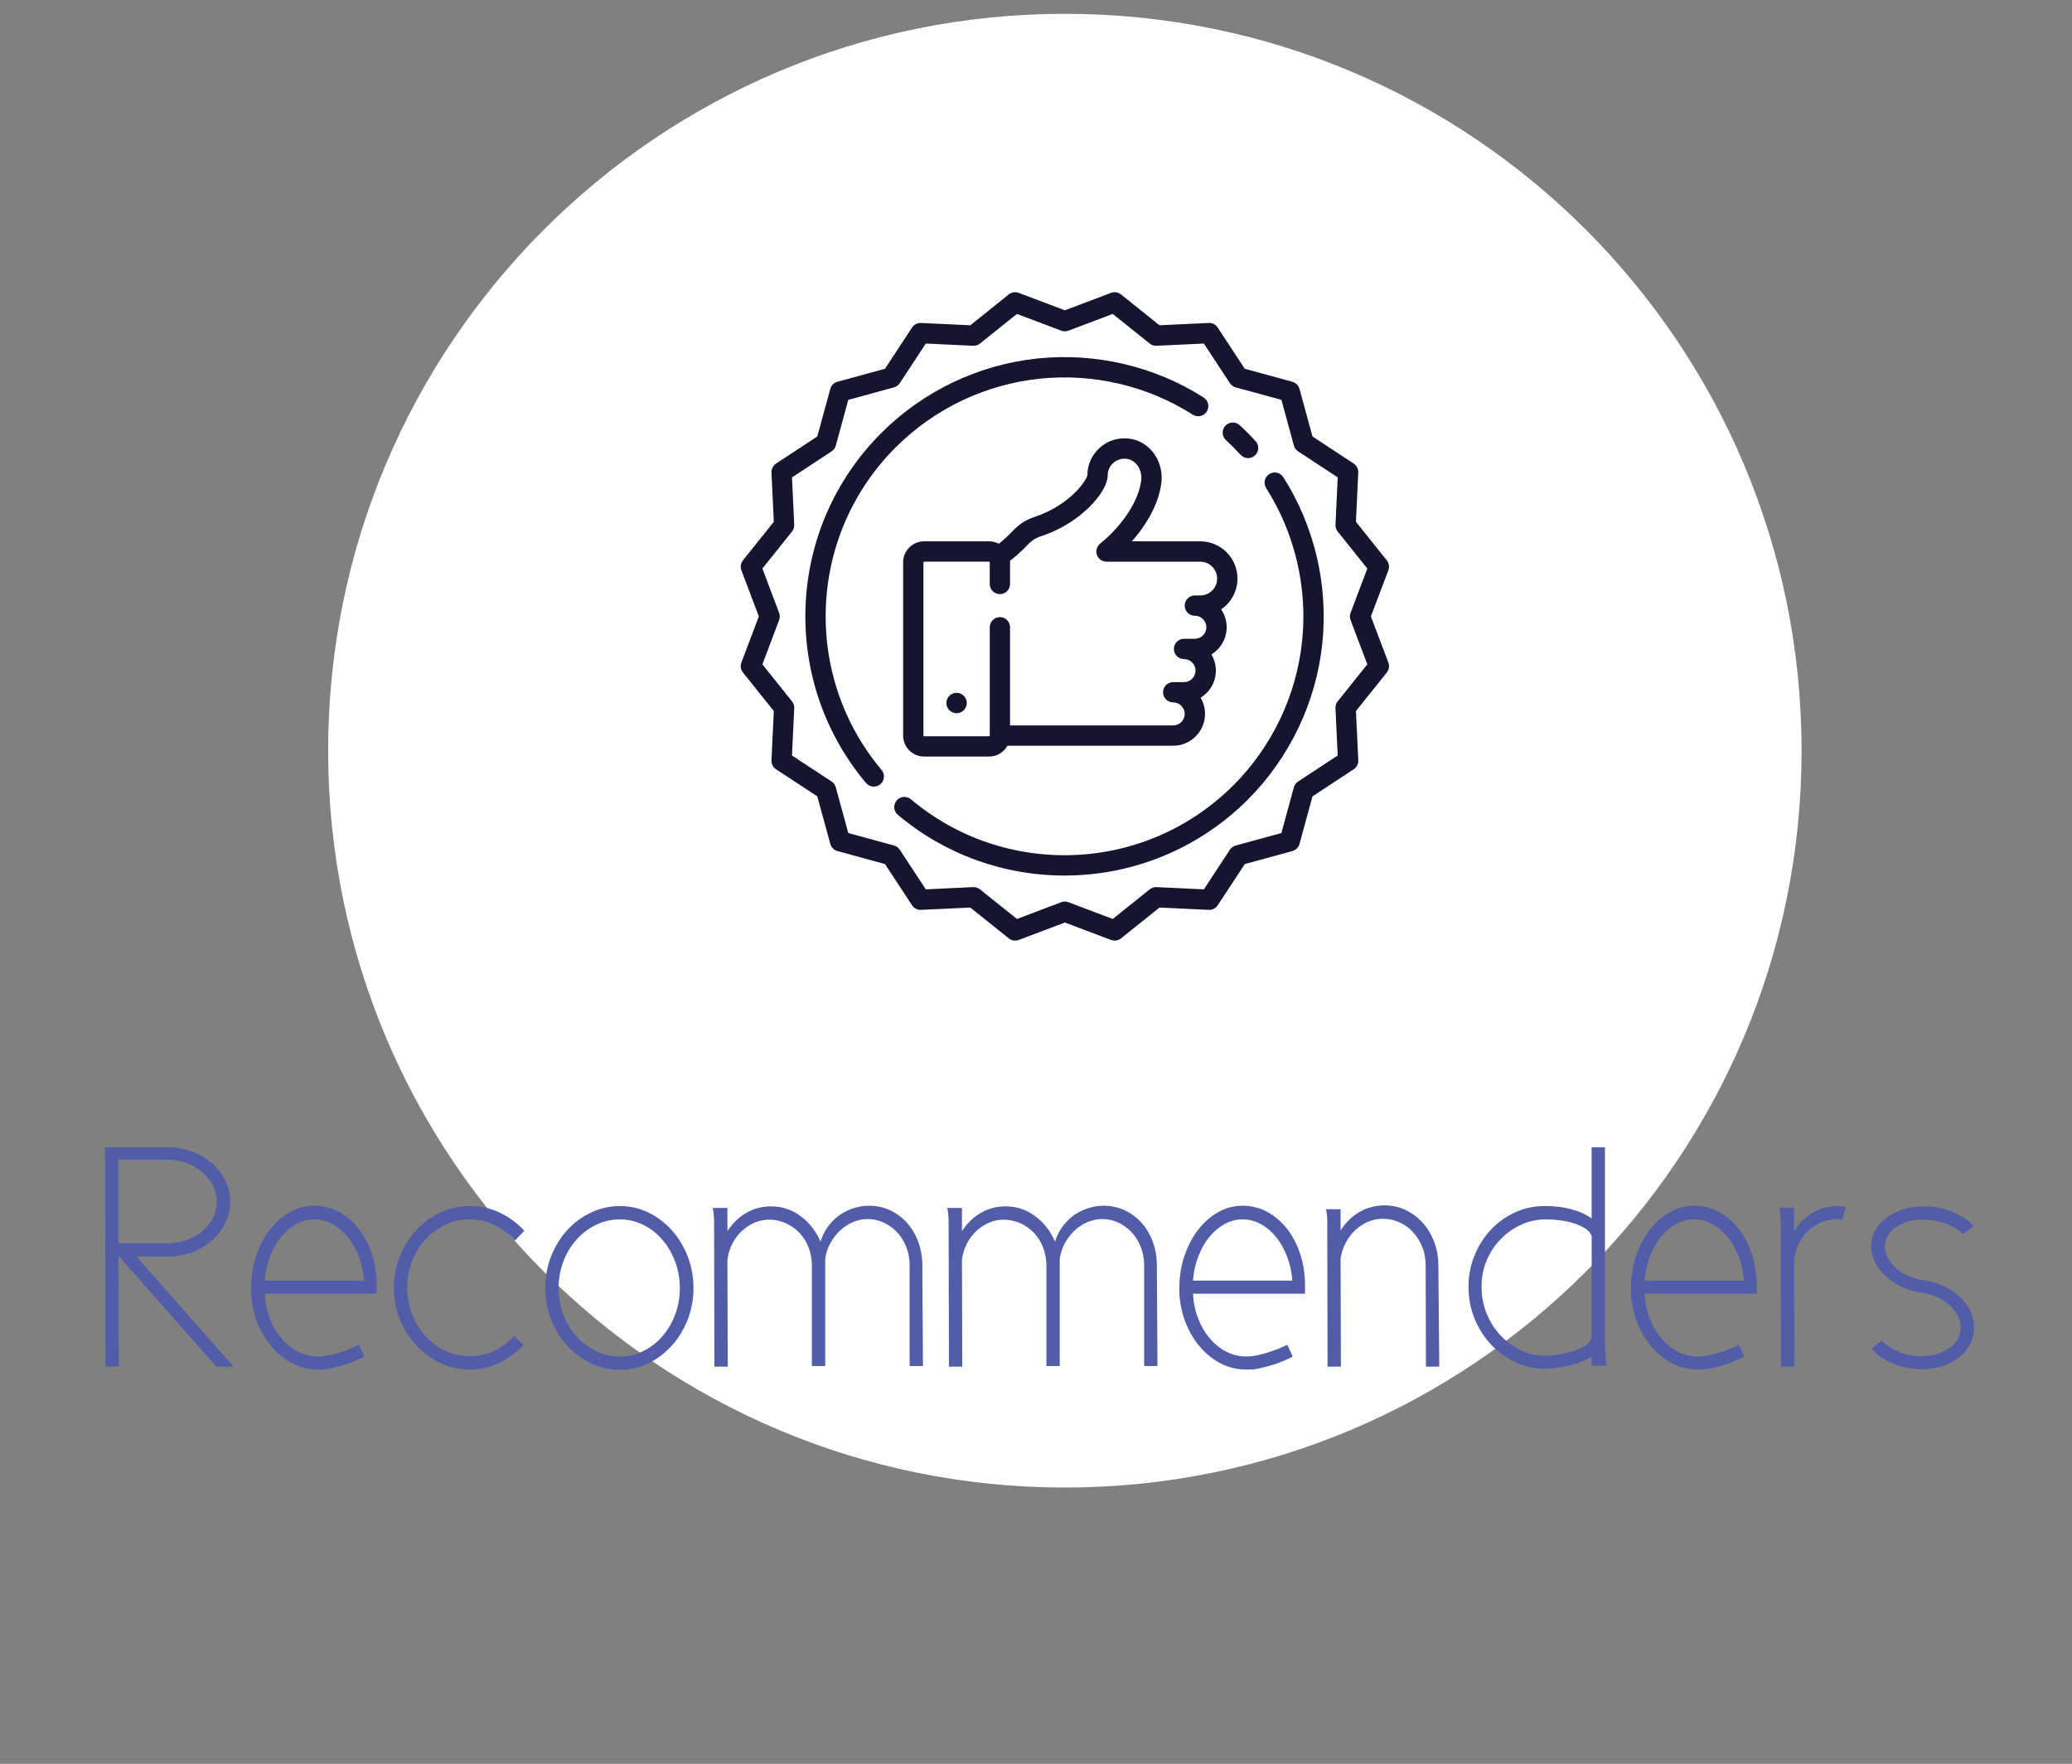 <?xml version="1.0" encoding="utf-8"?>
<!-- Generator: Adobe Illustrator 16.0.0, SVG Export Plug-In . SVG Version: 6.00 Build 0)  -->
<!DOCTYPE svg PUBLIC "-//W3C//DTD SVG 1.1//EN" "http://www.w3.org/Graphics/SVG/1.1/DTD/svg11.dtd">
<svg version="1.1" id="Layer_1" xmlns="http://www.w3.org/2000/svg" xmlns:xlink="http://www.w3.org/1999/xlink" x="0px" y="0px"
	 width="150px" height="127.667px" viewBox="0 0 150 127.667" enable-background="new 0 0 150 127.667" xml:space="preserve">
<rect x="0" y="0" width="150" height="127.667" fill="#808080" stroke="none"/>
<g>
	<path fill="#FFFFFF" d="M130.424,54.335c0,29.458-23.875,53.334-53.334,53.334S23.755,83.792,23.755,54.335
		C23.755,24.877,47.631,1,77.09,1S130.424,24.877,130.424,54.335z"/>
	<g>
		<path fill="#515DA9" d="M8.574,90.946l0.023,7.974H7.632L7.609,83.042h4.549c0.628,0,1.214,0.104,1.757,0.312
			s1.019,0.485,1.425,0.839c0.405,0.354,0.727,0.766,0.965,1.24c0.237,0.477,0.356,0.988,0.356,1.539
			c0,0.552-0.119,1.068-0.356,1.551c-0.238,0.482-0.56,0.904-0.965,1.264c-0.406,0.36-0.881,0.646-1.425,0.853
			c-0.543,0.206-1.129,0.31-1.757,0.31H9.884l7.03,7.975h-1.241L8.62,90.946H8.574z M8.574,83.939v6.042h3.584
			c0.475,0,0.926-0.076,1.355-0.229c0.429-0.151,0.804-0.361,1.126-0.631c0.321-0.269,0.578-0.586,0.77-0.953
			c0.191-0.369,0.287-0.768,0.287-1.194c0-0.413-0.096-0.806-0.287-1.172c-0.192-0.367-0.448-0.688-0.77-0.966
			c-0.322-0.274-0.697-0.494-1.126-0.653c-0.429-0.161-0.881-0.241-1.355-0.241h-0.046L8.574,83.939L8.574,83.939z"/>
		<path fill="#515DA9" d="M23.002,98.184c0.245,0,0.501-0.026,0.77-0.08c0.268-0.054,0.536-0.123,0.804-0.207
			s0.524-0.176,0.77-0.274c0.246-0.1,0.459-0.194,0.644-0.287l0.39,0.851c-0.398,0.215-0.827,0.397-1.286,0.552
			c-0.46,0.153-0.95,0.275-1.471,0.367H23.6c-0.092,0.018-0.188,0.021-0.287,0.021s-0.203,0-0.31,0
			c-0.644,0-1.245-0.142-1.804-0.426c-0.559-0.283-1.057-0.673-1.493-1.171s-0.789-1.079-1.057-1.745
			c-0.268-0.668-0.425-1.384-0.471-2.147v-0.438c0-0.812,0.122-1.576,0.367-2.298c0.245-0.72,0.575-1.348,0.988-1.884
			c0.413-0.536,0.896-0.961,1.447-1.275c0.551-0.313,1.141-0.471,1.769-0.471c0.644,0,1.241,0.148,1.792,0.448
			c0.552,0.299,1.03,0.708,1.436,1.229c0.406,0.521,0.724,1.134,0.954,1.839c0.229,0.704,0.345,1.471,0.345,2.297v0.554h-8.11
			c0.03,0.644,0.153,1.239,0.368,1.792c0.214,0.552,0.494,1.029,0.838,1.436c0.345,0.406,0.743,0.729,1.195,0.967
			C22.018,98.065,22.497,98.184,23.002,98.184z M26.356,92.692c-0.046-0.612-0.172-1.19-0.379-1.733s-0.471-1.016-0.792-1.414
			c-0.322-0.396-0.689-0.711-1.103-0.939s-0.858-0.345-1.333-0.345c-0.459,0-0.896,0.112-1.31,0.345
			c-0.414,0.229-0.781,0.544-1.103,0.939c-0.322,0.398-0.586,0.871-0.793,1.414s-0.333,1.121-0.379,1.733H26.356z"/>
		<path fill="#515DA9" d="M37.27,89.798c-0.398-0.461-0.877-0.832-1.436-1.114c-0.56-0.283-1.168-0.425-1.827-0.425
			c-0.628,0-1.218,0.13-1.769,0.391c-0.551,0.262-1.03,0.612-1.436,1.057c-0.406,0.444-0.728,0.969-0.965,1.573
			c-0.238,0.605-0.356,1.253-0.356,1.941c0,0.675,0.119,1.313,0.356,1.919c0.237,0.605,0.559,1.13,0.965,1.572
			c0.406,0.444,0.885,0.797,1.436,1.059c0.551,0.261,1.141,0.391,1.769,0.391c0.628,0,1.218-0.13,1.769-0.391
			c0.551-0.262,1.034-0.621,1.447-1.08l0.689,0.666c-0.521,0.536-1.111,0.965-1.769,1.287c-0.659,0.32-1.371,0.482-2.137,0.482
			c-0.75,0-1.459-0.157-2.125-0.474c-0.666-0.313-1.249-0.737-1.746-1.272c-0.497-0.536-0.892-1.16-1.183-1.873
			s-0.437-1.476-0.437-2.286c0-0.812,0.146-1.577,0.437-2.298c0.291-0.719,0.686-1.348,1.183-1.883
			c0.497-0.537,1.08-0.961,1.746-1.275c0.667-0.313,1.375-0.471,2.125-0.471c0.796,0,1.531,0.164,2.206,0.492
			c0.674,0.329,1.256,0.764,1.746,1.299L37.27,89.798z"/>
		<path fill="#515DA9" d="M39.475,93.244c0-0.826,0.142-1.601,0.425-2.32c0.283-0.719,0.67-1.348,1.16-1.883
			c0.49-0.537,1.064-0.961,1.723-1.274c0.658-0.313,1.355-0.472,2.091-0.472c0.735,0,1.424,0.156,2.067,0.472
			c0.644,0.313,1.207,0.737,1.689,1.274c0.482,0.535,0.865,1.164,1.148,1.883c0.284,0.722,0.425,1.494,0.425,2.32
			c0,0.813-0.142,1.574-0.425,2.286c-0.283,0.712-0.666,1.337-1.148,1.872c-0.482,0.536-1.045,0.962-1.689,1.275
			c-0.643,0.313-1.333,0.471-2.067,0.471c-0.735,0-1.433-0.156-2.091-0.471c-0.659-0.313-1.233-0.739-1.723-1.275
			c-0.49-0.535-0.877-1.16-1.16-1.872C39.617,94.818,39.475,94.056,39.475,93.244z M40.44,93.244c0,0.674,0.115,1.313,0.345,1.918
			c0.23,0.605,0.547,1.131,0.954,1.574c0.406,0.444,0.876,0.797,1.413,1.057c0.536,0.263,1.11,0.393,1.723,0.393
			c0.597,0,1.16-0.13,1.688-0.393c0.528-0.26,0.988-0.61,1.378-1.057c0.39-0.445,0.701-0.969,0.931-1.574
			c0.229-0.604,0.345-1.244,0.345-1.918c0-0.688-0.115-1.336-0.345-1.939s-0.54-1.135-0.931-1.585
			c-0.391-0.452-0.85-0.81-1.378-1.068s-1.091-0.391-1.688-0.391c-0.613,0-1.188,0.13-1.723,0.391
			c-0.537,0.263-1.007,0.616-1.413,1.068c-0.406,0.45-0.724,0.979-0.954,1.585C40.555,91.908,40.44,92.555,40.44,93.244z"/>
		<path fill="#515DA9" d="M52.663,88.511v0.598c0.368-0.566,0.823-1.007,1.367-1.32c0.543-0.313,1.137-0.472,1.781-0.472
			c0.812,0,1.535,0.241,2.171,0.724c0.636,0.483,1.106,1.092,1.413,1.828c0.153-0.461,0.36-0.854,0.62-1.185
			c0.26-0.33,0.552-0.599,0.873-0.806c0.322-0.205,0.659-0.358,1.011-0.459s0.689-0.148,1.011-0.148c0.536,0,1.038,0.107,1.505,0.32
			c0.467,0.216,0.873,0.511,1.218,0.886c0.345,0.376,0.616,0.819,0.815,1.333c0.199,0.513,0.306,1.061,0.322,1.643l0.046,7.422
			h-0.965v-7.422c-0.016-0.442-0.104-0.861-0.264-1.252c-0.161-0.391-0.379-0.729-0.655-1.021c-0.276-0.291-0.594-0.521-0.954-0.688
			c-0.36-0.169-0.747-0.254-1.16-0.254c-0.383,0-0.747,0.077-1.091,0.229c-0.345,0.152-0.655,0.359-0.931,0.621
			c-0.275,0.262-0.505,0.563-0.689,0.906c-0.184,0.346-0.307,0.717-0.368,1.114v7.767h-0.965V91.5
			c-0.016-0.461-0.104-0.886-0.265-1.274c-0.161-0.392-0.379-0.729-0.655-1.013c-0.275-0.281-0.601-0.508-0.976-0.678
			c-0.375-0.168-0.77-0.253-1.184-0.253c-0.383,0-0.743,0.073-1.08,0.22c-0.337,0.146-0.644,0.35-0.919,0.607
			c-0.276,0.262-0.502,0.563-0.678,0.907c-0.176,0.345-0.295,0.726-0.356,1.138l0.023,7.766h-0.965L51.696,88.56
			c0-0.262-0.011-0.506-0.034-0.734c-0.023-0.229-0.05-0.359-0.081-0.392h1.08v1.078L52.663,88.511L52.663,88.511z"/>
		<path fill="#515DA9" d="M69.641,88.511v0.598c0.368-0.566,0.823-1.007,1.367-1.32c0.543-0.313,1.137-0.472,1.781-0.472
			c0.812,0,1.535,0.241,2.171,0.724c0.636,0.483,1.106,1.092,1.413,1.828c0.152-0.461,0.359-0.854,0.62-1.185
			s0.552-0.599,0.873-0.806c0.321-0.205,0.657-0.358,1.011-0.459s0.689-0.148,1.012-0.148c0.535,0,1.037,0.107,1.506,0.32
			c0.467,0.216,0.873,0.511,1.217,0.886c0.346,0.376,0.617,0.819,0.816,1.333c0.197,0.513,0.305,1.061,0.32,1.643l0.046,7.422
			h-0.965v-7.422c-0.017-0.442-0.104-0.861-0.265-1.252c-0.162-0.391-0.379-0.729-0.654-1.021s-0.594-0.521-0.953-0.688
			c-0.359-0.169-0.747-0.254-1.161-0.254c-0.383,0-0.746,0.077-1.091,0.229c-0.346,0.152-0.655,0.359-0.932,0.621
			c-0.275,0.262-0.504,0.563-0.688,0.906c-0.185,0.346-0.308,0.717-0.367,1.114v7.767h-0.965V91.5
			c-0.017-0.461-0.104-0.886-0.265-1.274c-0.161-0.392-0.379-0.729-0.655-1.013c-0.275-0.281-0.601-0.508-0.976-0.678
			c-0.375-0.168-0.77-0.253-1.184-0.253c-0.383,0-0.743,0.073-1.08,0.22c-0.337,0.146-0.644,0.35-0.919,0.607
			c-0.276,0.262-0.502,0.563-0.678,0.907c-0.176,0.345-0.295,0.726-0.356,1.138l0.023,7.766h-0.965L68.675,88.56
			c0-0.262-0.011-0.506-0.034-0.734c-0.023-0.229-0.05-0.359-0.081-0.392h1.08L69.641,88.511L69.641,88.511z"/>
		<path fill="#515DA9" d="M90.204,98.184c0.245,0,0.501-0.026,0.771-0.08c0.269-0.054,0.535-0.123,0.803-0.207
			c0.271-0.084,0.525-0.176,0.771-0.274c0.244-0.101,0.459-0.194,0.643-0.287l0.393,0.851c-0.396,0.215-0.827,0.397-1.286,0.552
			c-0.46,0.153-0.948,0.275-1.471,0.367h-0.021c-0.095,0.018-0.188,0.021-0.289,0.021s-0.203,0-0.311,0
			c-0.645,0-1.245-0.142-1.805-0.426c-0.561-0.283-1.057-0.673-1.492-1.171s-0.789-1.079-1.059-1.745
			c-0.269-0.668-0.426-1.384-0.472-2.147v-0.438c0-0.812,0.123-1.576,0.368-2.298c0.244-0.72,0.574-1.348,0.986-1.884
			c0.414-0.536,0.896-0.961,1.449-1.275c0.551-0.313,1.141-0.471,1.769-0.471c0.644,0,1.239,0.148,1.792,0.448
			c0.552,0.299,1.029,0.708,1.438,1.229c0.404,0.521,0.723,1.134,0.952,1.839c0.229,0.704,0.345,1.471,0.345,2.297v0.554H86.37
			c0.028,0.644,0.151,1.239,0.366,1.792c0.216,0.552,0.494,1.029,0.84,1.436c0.345,0.406,0.742,0.729,1.193,0.967
			C89.221,98.065,89.697,98.184,90.204,98.184z M93.559,92.692c-0.045-0.612-0.172-1.19-0.379-1.733s-0.472-1.016-0.793-1.414
			c-0.322-0.396-0.689-0.711-1.103-0.939c-0.414-0.229-0.858-0.345-1.333-0.345c-0.459,0-0.896,0.112-1.311,0.345
			c-0.412,0.229-0.781,0.544-1.104,0.939c-0.322,0.398-0.586,0.871-0.793,1.414s-0.333,1.121-0.379,1.733H93.559z"/>
		<path fill="#515DA9" d="M97.051,88.442v0.62c0.367-0.582,0.827-1.029,1.379-1.344c0.551-0.313,1.155-0.471,1.814-0.471
			c0.535,0,1.037,0.108,1.505,0.332c0.467,0.223,0.873,0.521,1.218,0.896c0.346,0.376,0.62,0.817,0.827,1.333
			c0.206,0.513,0.317,1.063,0.333,1.645l0.068,7.467h-0.965l-0.022-7.467c-0.017-0.461-0.106-0.887-0.276-1.275
			c-0.168-0.391-0.391-0.731-0.666-1.022c-0.273-0.291-0.598-0.521-0.965-0.688c-0.367-0.166-0.758-0.252-1.172-0.252
			c-0.383,0-0.746,0.072-1.091,0.219s-0.655,0.349-0.931,0.607c-0.276,0.26-0.506,0.566-0.689,0.92s-0.307,0.734-0.367,1.147
			l0.022,7.812h-0.966l-0.021-10.431c0-0.261-0.012-0.479-0.035-0.655c-0.021-0.176-0.05-0.277-0.08-0.31h1.08V88.442z"/>
		<path fill="#515DA9" d="M115.225,98.184c-0.397,0.261-0.894,0.468-1.48,0.62c-0.592,0.152-1.229,0.244-1.919,0.275
			c-0.767-0.017-1.481-0.181-2.148-0.494c-0.665-0.313-1.247-0.738-1.745-1.274c-0.496-0.536-0.893-1.16-1.184-1.872
			c-0.291-0.713-0.438-1.482-0.438-2.311c0-0.795,0.146-1.551,0.438-2.262c0.291-0.714,0.688-1.335,1.184-1.861
			c0.498-0.528,1.08-0.945,1.745-1.252c0.667-0.308,1.384-0.459,2.148-0.459h0.046h-0.046c1.407,0,2.543,0.297,3.399,0.896v-5.146
			h0.965v13.67c0,0.384,0.008,0.721,0.022,1.012c0.015,0.26,0.03,0.505,0.046,0.734c0.016,0.229,0.047,0.358,0.092,0.391h-1.125
			V98.184z M115.225,89.477c-0.093-0.337-0.453-0.624-1.08-0.862c-0.629-0.236-1.4-0.354-2.319-0.354
			c-0.646,0.015-1.24,0.156-1.792,0.425c-0.553,0.271-1.034,0.62-1.447,1.058s-0.738,0.945-0.979,1.527
			c-0.236,0.582-0.354,1.202-0.354,1.859c0,0.676,0.119,1.311,0.354,1.906c0.238,0.599,0.563,1.123,0.979,1.574
			c0.413,0.451,0.896,0.814,1.447,1.092c0.552,0.274,1.146,0.422,1.792,0.438h0.046c0.46-0.016,0.896-0.068,1.311-0.161
			c0.414-0.092,0.771-0.198,1.067-0.321c0.299-0.121,0.536-0.265,0.713-0.425c0.177-0.161,0.265-0.333,0.265-0.519v-7.237H115.225z"
			/>
		<path fill="#515DA9" d="M122.896,98.184c0.246,0,0.502-0.026,0.771-0.08s0.536-0.123,0.804-0.207
			c0.271-0.084,0.524-0.176,0.771-0.274c0.244-0.101,0.459-0.194,0.643-0.287l0.391,0.851c-0.396,0.215-0.825,0.397-1.284,0.552
			c-0.462,0.153-0.95,0.275-1.472,0.367h-0.021c-0.094,0.018-0.188,0.021-0.288,0.021s-0.203,0-0.312,0
			c-0.644,0-1.244-0.142-1.803-0.426c-0.561-0.283-1.058-0.673-1.494-1.171c-0.436-0.498-0.789-1.079-1.057-1.745
			c-0.27-0.668-0.426-1.384-0.473-2.147v-0.438c0-0.812,0.123-1.576,0.369-2.298c0.244-0.72,0.574-1.348,0.986-1.884
			c0.413-0.536,0.896-0.961,1.447-1.275c0.551-0.313,1.143-0.471,1.77-0.471c0.645,0,1.239,0.148,1.793,0.448
			c0.551,0.299,1.028,0.708,1.437,1.229c0.405,0.521,0.724,1.134,0.953,1.839c0.229,0.704,0.345,1.471,0.345,2.297v0.554h-8.109
			c0.029,0.644,0.152,1.239,0.367,1.792c0.215,0.552,0.493,1.029,0.838,1.436c0.346,0.406,0.744,0.729,1.194,0.967
			C121.913,98.065,122.393,98.184,122.896,98.184z M126.252,92.692c-0.046-0.612-0.173-1.19-0.379-1.733
			c-0.207-0.543-0.473-1.016-0.793-1.414c-0.322-0.396-0.689-0.711-1.104-0.939c-0.416-0.229-0.857-0.345-1.332-0.345
			c-0.459,0-0.896,0.112-1.312,0.345c-0.413,0.229-0.78,0.544-1.104,0.939c-0.32,0.398-0.586,0.871-0.793,1.414
			s-0.332,1.121-0.379,1.733H126.252z"/>
		<path fill="#515DA9" d="M133.374,88.305c-0.077-0.031-0.149-0.046-0.22-0.046c-0.067,0-0.141,0-0.217,0
			c-0.383,0-0.748,0.072-1.092,0.218c-0.347,0.146-0.654,0.349-0.932,0.608c-0.275,0.262-0.502,0.565-0.68,0.92
			c-0.176,0.353-0.295,0.733-0.354,1.146l0.021,7.768h-0.965l-0.021-10.385c0-0.263-0.013-0.508-0.035-0.736
			c-0.021-0.229-0.05-0.358-0.08-0.391h1.08v1.699c0.367-0.582,0.823-1.027,1.367-1.344c0.543-0.313,1.146-0.473,1.803-0.473
			c0.077,0,0.165,0.004,0.267,0.013c0.1,0.008,0.195,0.026,0.287,0.058L133.374,88.305z"/>
		<path fill="#515DA9" d="M142.104,89.315c-0.353-0.337-0.781-0.594-1.285-0.771c-0.506-0.176-1.043-0.266-1.607-0.266
			c-0.779,0-1.438,0.186-1.965,0.553c-0.528,0.366-0.793,0.844-0.793,1.424c0,0.277,0.068,0.545,0.207,0.806
			c0.138,0.261,0.333,0.502,0.586,0.724c0.253,0.223,0.555,0.41,0.906,0.563c0.353,0.153,0.734,0.261,1.148,0.321
			c0.521,0.076,1.004,0.223,1.447,0.438s0.827,0.471,1.148,0.77c0.321,0.301,0.568,0.638,0.746,1.013
			c0.176,0.376,0.265,0.771,0.265,1.184c0,0.46-0.101,0.873-0.298,1.24c-0.199,0.368-0.473,0.687-0.816,0.953
			c-0.344,0.271-0.743,0.478-1.193,0.621c-0.453,0.146-0.932,0.218-1.437,0.218c-0.722,0-1.413-0.13-2.08-0.393
			c-0.666-0.26-1.198-0.627-1.597-1.103l0.734-0.573c0.321,0.32,0.734,0.59,1.24,0.803c0.505,0.217,1.051,0.322,1.631,0.322
			c0.797,0,1.473-0.189,2.021-0.574c0.553-0.383,0.828-0.889,0.828-1.517c0-0.291-0.068-0.569-0.207-0.839
			c-0.139-0.268-0.334-0.518-0.586-0.747s-0.551-0.425-0.896-0.586c-0.345-0.16-0.725-0.271-1.137-0.333
			c-0.537-0.076-1.026-0.222-1.473-0.438c-0.442-0.213-0.826-0.471-1.146-0.771c-0.322-0.299-0.575-0.632-0.76-0.999
			c-0.184-0.367-0.274-0.751-0.274-1.148c0-0.428,0.104-0.821,0.312-1.184c0.207-0.359,0.484-0.666,0.838-0.919
			s0.76-0.446,1.219-0.586c0.46-0.138,0.949-0.207,1.471-0.207c0.721,0,1.396,0.136,2.033,0.402s1.152,0.606,1.551,1.021
			L142.104,89.315z"/>
	</g>
	<g>
		<g>
			<path fill="#151530" d="M89.586,41.875c0-1.485-1.209-2.694-2.694-2.694H81.94c1.201-1.353,1.988-2.892,2.141-4.274
				c0.092-0.844-0.168-1.681-0.716-2.298c-0.5-0.563-1.185-0.877-1.927-0.884c-0.009,0-0.018,0-0.026,0
				c-0.717,0-1.391,0.276-1.899,0.78c-0.509,0.504-0.79,1.175-0.794,1.891c-0.025,0.157-0.302,0.698-0.978,1.34
				c-0.552,0.525-1.508,1.248-2.917,1.706c-0.553,0.18-1.058,0.51-1.501,0.982c-0.233,0.248-0.582,0.589-1.012,0.933
				c-0.212-0.111-0.453-0.176-0.708-0.176h-4.703c-0.837,0-1.519,0.682-1.519,1.519v12.542c0,0.837,0.682,1.519,1.519,1.519h4.703
				c0.571,0,1.069-0.317,1.328-0.784h12.001c1.271,0,2.304-1.033,2.304-2.303c0-0.426-0.116-0.827-0.32-1.17
				c0.661-0.405,1.104-1.134,1.104-1.965c0-0.426-0.117-0.827-0.32-1.17c0.661-0.405,1.104-1.135,1.104-1.965
				c0-0.48-0.147-0.926-0.4-1.296C89.115,43.621,89.586,42.801,89.586,41.875z M86.892,43.099h-0.391
				c-0.407,0-0.736,0.329-0.736,0.735s0.329,0.735,0.736,0.735c0.46,0,0.832,0.373,0.832,0.833c0,0.459-0.374,0.833-0.832,0.833
				h-0.785c-0.405,0-0.733,0.329-0.733,0.735s0.328,0.735,0.733,0.735c0.459,0,0.833,0.374,0.833,0.833
				c0,0.459-0.374,0.833-0.833,0.833h-0.783c-0.407,0-0.736,0.329-0.736,0.735c0,0.406,0.329,0.735,0.736,0.735
				c0.459,0,0.832,0.374,0.832,0.833c0,0.459-0.374,0.833-0.832,0.833H73.122v-7.104c0-0.406-0.329-0.735-0.734-0.735
				c-0.406,0-0.735,0.329-0.735,0.735v7.838c0,0.027-0.022,0.049-0.05,0.049H66.9c-0.027,0-0.049-0.022-0.049-0.049v-12.54
				c0-0.026,0.022-0.048,0.049-0.048h4.702c0.028,0,0.05,0.022,0.05,0.048v1.568c0,0.406,0.329,0.735,0.735,0.735
				c0.406,0,0.734-0.329,0.734-0.735v-1.568c0-0.035-0.002-0.071-0.005-0.105c0.551-0.426,0.991-0.857,1.278-1.163
				c0.272-0.29,0.569-0.489,0.884-0.59c1.729-0.561,2.893-1.466,3.564-2.125c0.844-0.827,1.347-1.688,1.347-2.306
				c0-0.326,0.127-0.631,0.357-0.86c0.233-0.231,0.542-0.354,0.876-0.354c0.412,0.004,0.687,0.215,0.842,0.391
				c0.269,0.302,0.4,0.737,0.354,1.161c-0.161,1.46-1.328,3.266-2.974,4.599c-0.241,0.196-0.336,0.523-0.231,0.815
				c0.104,0.293,0.382,0.49,0.693,0.49h6.784c0.675,0,1.224,0.55,1.224,1.224C88.115,42.549,87.566,43.099,86.892,43.099z"/>
		</g>
	</g>
	<g>
		<g>
			<path fill="#151530" d="M69.251,50.146c-0.406,0-0.739,0.333-0.739,0.739s0.333,0.739,0.739,0.739s0.739-0.333,0.739-0.739
				C69.99,50.479,69.657,50.146,69.251,50.146z"/>
		</g>
	</g>
	<g>
		<g>
			<path fill="#151530" d="M99.245,44.618l1.263-3.341c0.092-0.243,0.049-0.517-0.114-0.719l-2.232-2.788l0.167-3.567
				c0.014-0.259-0.112-0.506-0.33-0.649l-2.983-1.96l-0.942-3.445c-0.069-0.251-0.267-0.446-0.517-0.516l-3.445-0.942l-1.96-2.984
				c-0.143-0.218-0.389-0.343-0.647-0.331l-3.567,0.167l-2.787-2.232c-0.204-0.163-0.477-0.206-0.72-0.113l-3.341,1.262
				l-3.341-1.262c-0.243-0.092-0.517-0.049-0.719,0.113l-2.787,2.233l-3.567-0.168c-0.261-0.013-0.506,0.113-0.649,0.331
				l-1.96,2.984l-3.444,0.942c-0.251,0.069-0.446,0.265-0.515,0.516l-0.943,3.445l-2.984,1.96c-0.217,0.143-0.343,0.389-0.331,0.649
				l0.168,3.567l-2.233,2.787c-0.162,0.203-0.206,0.476-0.114,0.719l1.263,3.341l-1.263,3.341c-0.092,0.243-0.048,0.517,0.114,0.719
				l2.233,2.788l-0.168,3.567c-0.012,0.259,0.114,0.507,0.331,0.648l2.985,1.96l0.942,3.444c0.069,0.251,0.264,0.447,0.516,0.516
				l3.444,0.942l1.96,2.984c0.143,0.218,0.39,0.343,0.649,0.331l3.567-0.168l2.788,2.233c0.203,0.163,0.476,0.204,0.719,0.113
				l3.341-1.263l3.341,1.263c0.084,0.032,0.171,0.048,0.26,0.048c0.165,0,0.328-0.056,0.459-0.161l2.788-2.233l3.567,0.168
				c0.26,0.012,0.506-0.113,0.648-0.331l1.96-2.984l3.444-0.942c0.251-0.069,0.447-0.265,0.517-0.516l0.941-3.444l2.984-1.96
				c0.218-0.143,0.343-0.389,0.33-0.648l-0.168-3.567l2.233-2.788c0.164-0.203,0.205-0.476,0.114-0.719L99.245,44.618z
				 M97.772,44.878l1.213,3.208l-2.145,2.677c-0.111,0.14-0.169,0.314-0.16,0.494l0.161,3.426l-2.866,1.883
				c-0.149,0.099-0.258,0.248-0.306,0.42l-0.904,3.308L89.457,61.2c-0.173,0.048-0.321,0.156-0.42,0.306l-1.885,2.866l-3.425-0.162
				c-0.179-0.008-0.354,0.049-0.494,0.161l-2.677,2.145l-3.208-1.212c-0.084-0.032-0.171-0.049-0.26-0.049s-0.176,0.017-0.26,0.049
				l-3.208,1.212l-2.677-2.145c-0.141-0.112-0.316-0.168-0.495-0.161l-3.426,0.162l-1.883-2.866c-0.098-0.15-0.247-0.258-0.42-0.306
				l-3.308-0.905l-0.905-3.308c-0.047-0.172-0.156-0.321-0.305-0.42l-2.866-1.883l0.162-3.426c0.008-0.179-0.049-0.354-0.161-0.494
				l-2.144-2.677l1.212-3.208c0.063-0.167,0.063-0.352,0-0.52l-1.212-3.208l2.144-2.677c0.112-0.139,0.168-0.314,0.161-0.494
				l-0.162-3.426l2.866-1.883c0.149-0.098,0.258-0.248,0.305-0.42l0.905-3.308l3.308-0.905c0.173-0.047,0.322-0.156,0.42-0.306
				l1.883-2.866l3.426,0.162c0.179,0.008,0.354-0.049,0.495-0.161l2.677-2.144l3.208,1.212c0.167,0.063,0.351,0.063,0.52,0
				l3.208-1.212l2.677,2.144c0.139,0.112,0.314,0.168,0.494,0.161l3.425-0.162l1.885,2.866c0.097,0.15,0.246,0.259,0.42,0.306
				l3.309,0.905l0.904,3.308c0.048,0.173,0.155,0.322,0.306,0.42l2.866,1.883l-0.161,3.426c-0.01,0.179,0.049,0.354,0.16,0.494
				l2.145,2.677l-1.213,3.208C97.709,44.526,97.709,44.71,97.772,44.878z"/>
		</g>
	</g>
	<g>
		<g>
			<path fill="#151530" d="M90.896,31.929c-0.182-0.2-0.372-0.397-0.564-0.589c-0.19-0.191-0.388-0.381-0.587-0.564
				c-0.3-0.275-0.764-0.254-1.039,0.044c-0.274,0.299-0.255,0.763,0.045,1.038c0.184,0.168,0.365,0.344,0.542,0.521
				c0.177,0.177,0.352,0.359,0.521,0.544c0.146,0.157,0.343,0.237,0.542,0.237c0.176,0,0.354-0.064,0.495-0.193
				C91.151,32.693,91.172,32.229,90.896,31.929z"/>
		</g>
	</g>
	<g>
		<g>
			<path fill="#151530" d="M87.136,28.772c-3.544-2.257-7.811-3.262-12.014-2.826c-4.265,0.442-8.286,2.357-11.323,5.396
				c-3.343,3.343-5.29,7.783-5.481,12.504c-0.189,4.692,1.365,9.249,4.377,12.829c0.146,0.173,0.353,0.262,0.562,0.262
				c0.167,0,0.335-0.057,0.473-0.173c0.311-0.261,0.352-0.724,0.09-1.036c-2.775-3.298-4.208-7.498-4.032-11.823
				c0.176-4.351,1.97-8.443,5.051-11.524c2.799-2.799,6.505-4.565,10.436-4.972c3.875-0.402,7.807,0.523,11.072,2.604
				c0.343,0.218,0.797,0.118,1.016-0.224C87.578,29.444,87.479,28.99,87.136,28.772z"/>
		</g>
	</g>
	<g>
		<g>
			<path fill="#151530" d="M92.902,34.539c-0.217-0.343-0.672-0.443-1.015-0.225c-0.342,0.218-0.443,0.672-0.226,1.015
				c2.082,3.266,3.007,7.197,2.604,11.072c-0.407,3.931-2.173,7.636-4.972,10.436c-3.082,3.081-7.175,4.875-11.524,5.05
				c-4.325,0.176-8.524-1.257-11.823-4.033c-0.311-0.261-0.774-0.222-1.035,0.09c-0.262,0.31-0.222,0.774,0.089,1.035
				c3.384,2.847,7.641,4.393,12.06,4.393c0.257,0,0.513-0.005,0.77-0.016c4.72-0.19,9.161-2.138,12.505-5.48
				c3.037-3.038,4.952-7.059,5.395-11.324C96.165,42.349,95.16,38.083,92.902,34.539z"/>
		</g>
	</g>
</g>
</svg>
